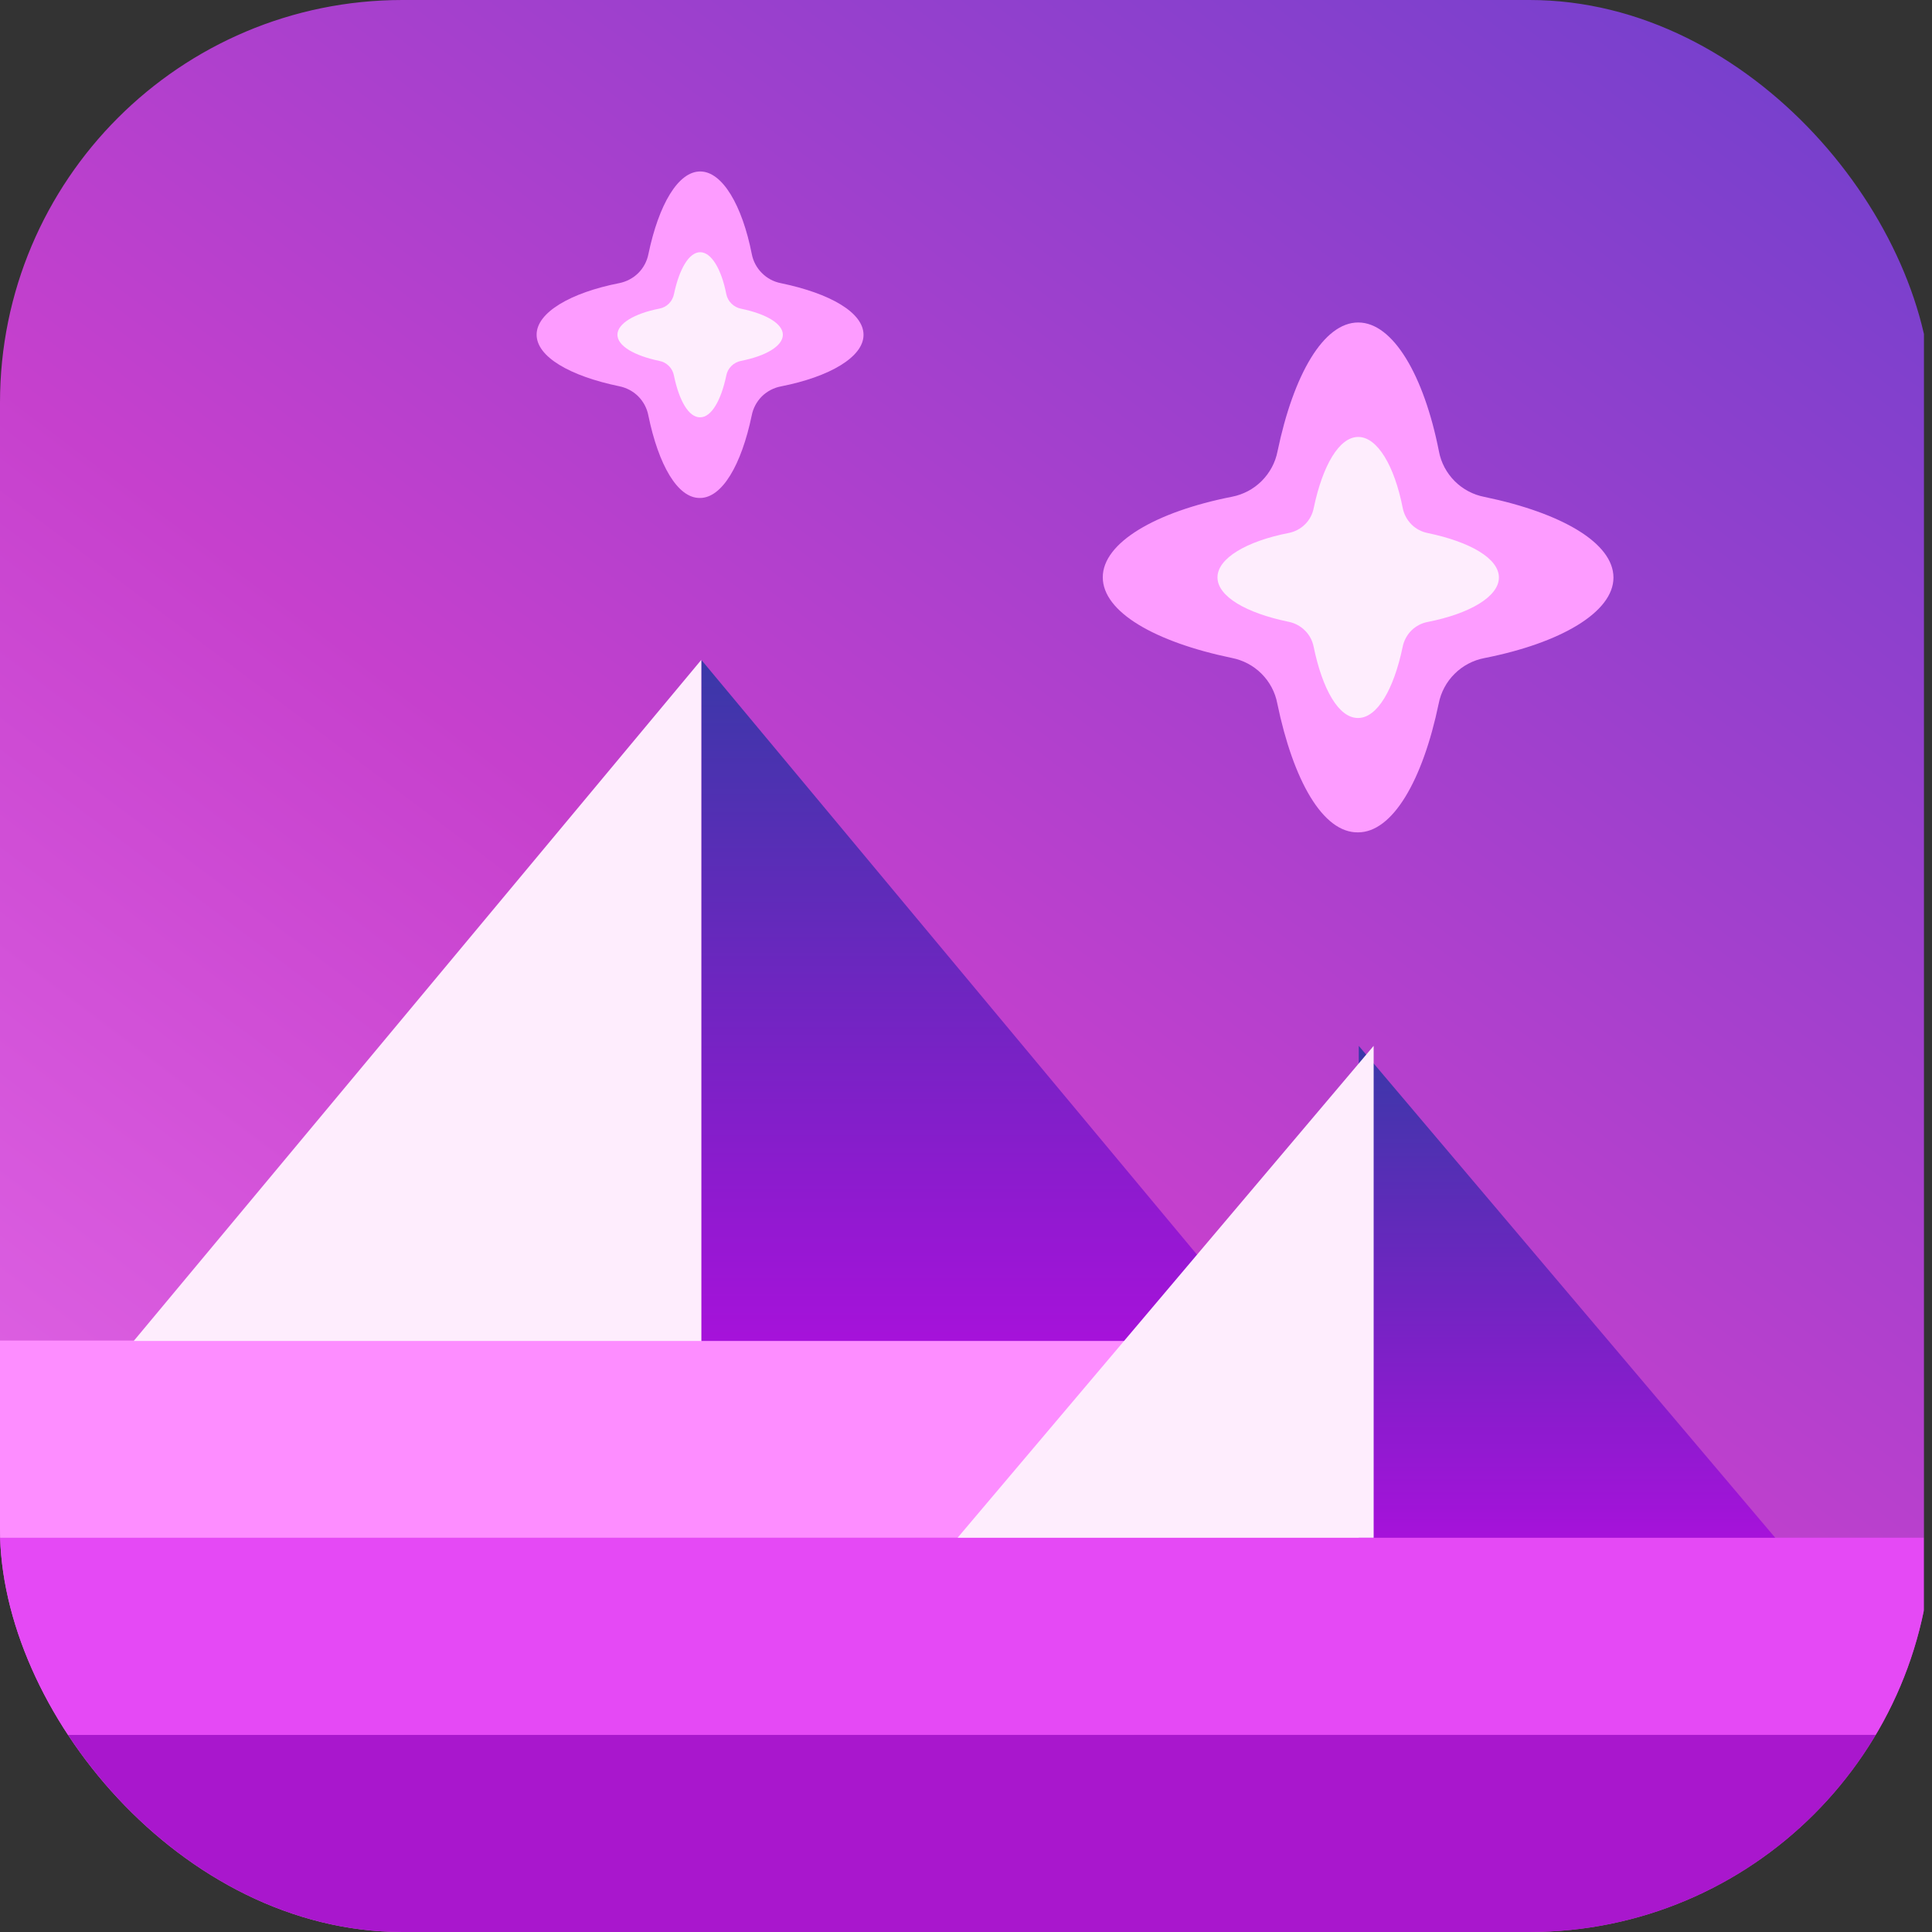 <svg width="24" height="24" viewBox="0 0 24 24" fill="none" xmlns="http://www.w3.org/2000/svg">
<rect x="0" y="0" width="24" height="24" fill="#333333" stroke="none"/>
<g clip-path="url(#clip0_41_6018)">
<rect x="-0.1" width="24" height="24" fill="url(#paint0_linear_41_6018)"/>
<rect x="-0.324" y="21.551" width="24" height="2.449" fill="#A917CD"/>
<rect x="-0.104" y="19.102" width="24" height="2.449" fill="#E549F5"/>
<path d="M-0.104 16.653H16.896V19.102H-0.104V16.653Z" fill="#FD8DFF"/>
<path fill-rule="evenodd" clip-rule="evenodd" d="M8.712 8.197V16.658H15.763L8.712 8.197Z" fill="url(#paint1_linear_41_6018)"/>
<path fill-rule="evenodd" clip-rule="evenodd" d="M1.661 16.658H8.712V8.197L1.661 16.658Z" fill="#FEEDFD"/>
<path fill-rule="evenodd" clip-rule="evenodd" d="M16.879 12.992V19.102H22.052L16.879 12.992Z" fill="url(#paint2_linear_41_6018)"/>
<path fill-rule="evenodd" clip-rule="evenodd" d="M11.896 19.102H17.064V12.992L11.896 19.102Z" fill="#FEEDFD"/>
<path d="M16.869 10.34C17.299 10.341 17.673 9.696 17.872 8.74C17.899 8.6 17.968 8.471 18.069 8.371C18.17 8.27 18.299 8.202 18.439 8.175C19.385 7.989 20.043 7.605 20.043 7.175C20.043 6.745 19.398 6.371 18.441 6.173C18.3 6.146 18.172 6.078 18.071 5.977C17.97 5.876 17.901 5.747 17.875 5.607C17.689 4.662 17.304 4.006 16.873 4.006C16.443 4.005 16.069 4.65 15.87 5.606C15.843 5.746 15.774 5.874 15.673 5.975C15.572 6.076 15.443 6.144 15.303 6.171C14.357 6.357 13.699 6.741 13.699 7.171C13.699 7.601 14.344 7.974 15.301 8.173C15.441 8.2 15.57 8.268 15.671 8.369C15.772 8.47 15.841 8.599 15.867 8.739C16.065 9.695 16.432 10.346 16.869 10.34Z" fill="#FD9CFF"/>
<path d="M16.871 8.919C17.108 8.919 17.314 8.564 17.424 8.037C17.439 7.96 17.477 7.889 17.532 7.833C17.588 7.778 17.659 7.74 17.736 7.726C18.258 7.623 18.62 7.411 18.62 7.174C18.62 6.938 18.265 6.732 17.737 6.622C17.66 6.607 17.589 6.57 17.533 6.514C17.478 6.458 17.44 6.387 17.425 6.31C17.323 5.789 17.111 5.428 16.873 5.428C16.636 5.427 16.43 5.783 16.32 6.309C16.305 6.387 16.268 6.458 16.212 6.513C16.156 6.569 16.085 6.606 16.008 6.621C15.486 6.723 15.124 6.935 15.124 7.172C15.124 7.409 15.479 7.615 16.007 7.724C16.084 7.739 16.155 7.777 16.211 7.833C16.267 7.888 16.304 7.959 16.319 8.036C16.428 8.563 16.63 8.922 16.871 8.919Z" fill="#FEEDFD"/>
<path d="M8.695 6.186C8.971 6.186 9.21 5.774 9.338 5.162C9.355 5.072 9.399 4.99 9.463 4.925C9.528 4.861 9.611 4.817 9.701 4.8C10.306 4.681 10.727 4.435 10.727 4.16C10.728 3.884 10.314 3.645 9.702 3.518C9.612 3.501 9.529 3.457 9.465 3.392C9.4 3.328 9.356 3.245 9.339 3.156C9.22 2.551 8.974 2.13 8.698 2.13C8.423 2.13 8.183 2.543 8.055 3.155C8.038 3.244 7.994 3.327 7.93 3.391C7.865 3.456 7.782 3.499 7.693 3.517C7.087 3.636 6.666 3.882 6.666 4.157C6.666 4.432 7.079 4.671 7.692 4.798C7.781 4.816 7.864 4.859 7.929 4.924C7.993 4.989 8.037 5.071 8.054 5.161C8.18 5.773 8.416 6.19 8.695 6.186Z" fill="#FD9CFF"/>
<path d="M8.697 5.184C8.836 5.185 8.957 4.976 9.022 4.666C9.03 4.621 9.053 4.579 9.085 4.547C9.118 4.514 9.16 4.492 9.205 4.483C9.512 4.423 9.724 4.299 9.725 4.159C9.725 4.02 9.516 3.899 9.206 3.835C9.16 3.826 9.119 3.804 9.086 3.771C9.053 3.739 9.031 3.697 9.022 3.652C8.962 3.346 8.838 3.133 8.698 3.133C8.559 3.133 8.438 3.342 8.373 3.651C8.364 3.697 8.342 3.738 8.31 3.771C8.277 3.804 8.235 3.826 8.19 3.834C7.883 3.894 7.67 4.019 7.67 4.158C7.67 4.297 7.879 4.418 8.189 4.483C8.234 4.491 8.276 4.513 8.309 4.546C8.342 4.579 8.364 4.621 8.372 4.666C8.436 4.976 8.555 5.186 8.697 5.184Z" fill="#FEEDFD"/>
</g>
<defs>
<linearGradient id="paint0_linear_41_6018" x1="-4.1" y1="22.5" x2="17.11" y2="-5.603" gradientUnits="userSpaceOnUse">
<stop stop-color="#EB74EF"/>
<stop offset="0.474" stop-color="#C640CD"/>
<stop offset="1" stop-color="#6D40CD"/>
</linearGradient>
<linearGradient id="paint1_linear_41_6018" x1="8.71" y1="8.197" x2="8.71" y2="16.658" gradientUnits="userSpaceOnUse">
<stop stop-color="#6A54C0"/>
<stop offset="0" stop-color="#3A38A8"/>
<stop offset="1" stop-color="#A612DA"/>
</linearGradient>
<linearGradient id="paint2_linear_41_6018" x1="16.877" y1="12.992" x2="16.877" y2="19.102" gradientUnits="userSpaceOnUse">
<stop stop-color="#6A54C0"/>
<stop offset="0" stop-color="#3A38A8"/>
<stop offset="1" stop-color="#A612DA"/>
</linearGradient>
<clipPath id="clip0_41_6018">
<rect width="24" height="24" rx="5" fill="white"/>
</clipPath>
</defs>
</svg>
